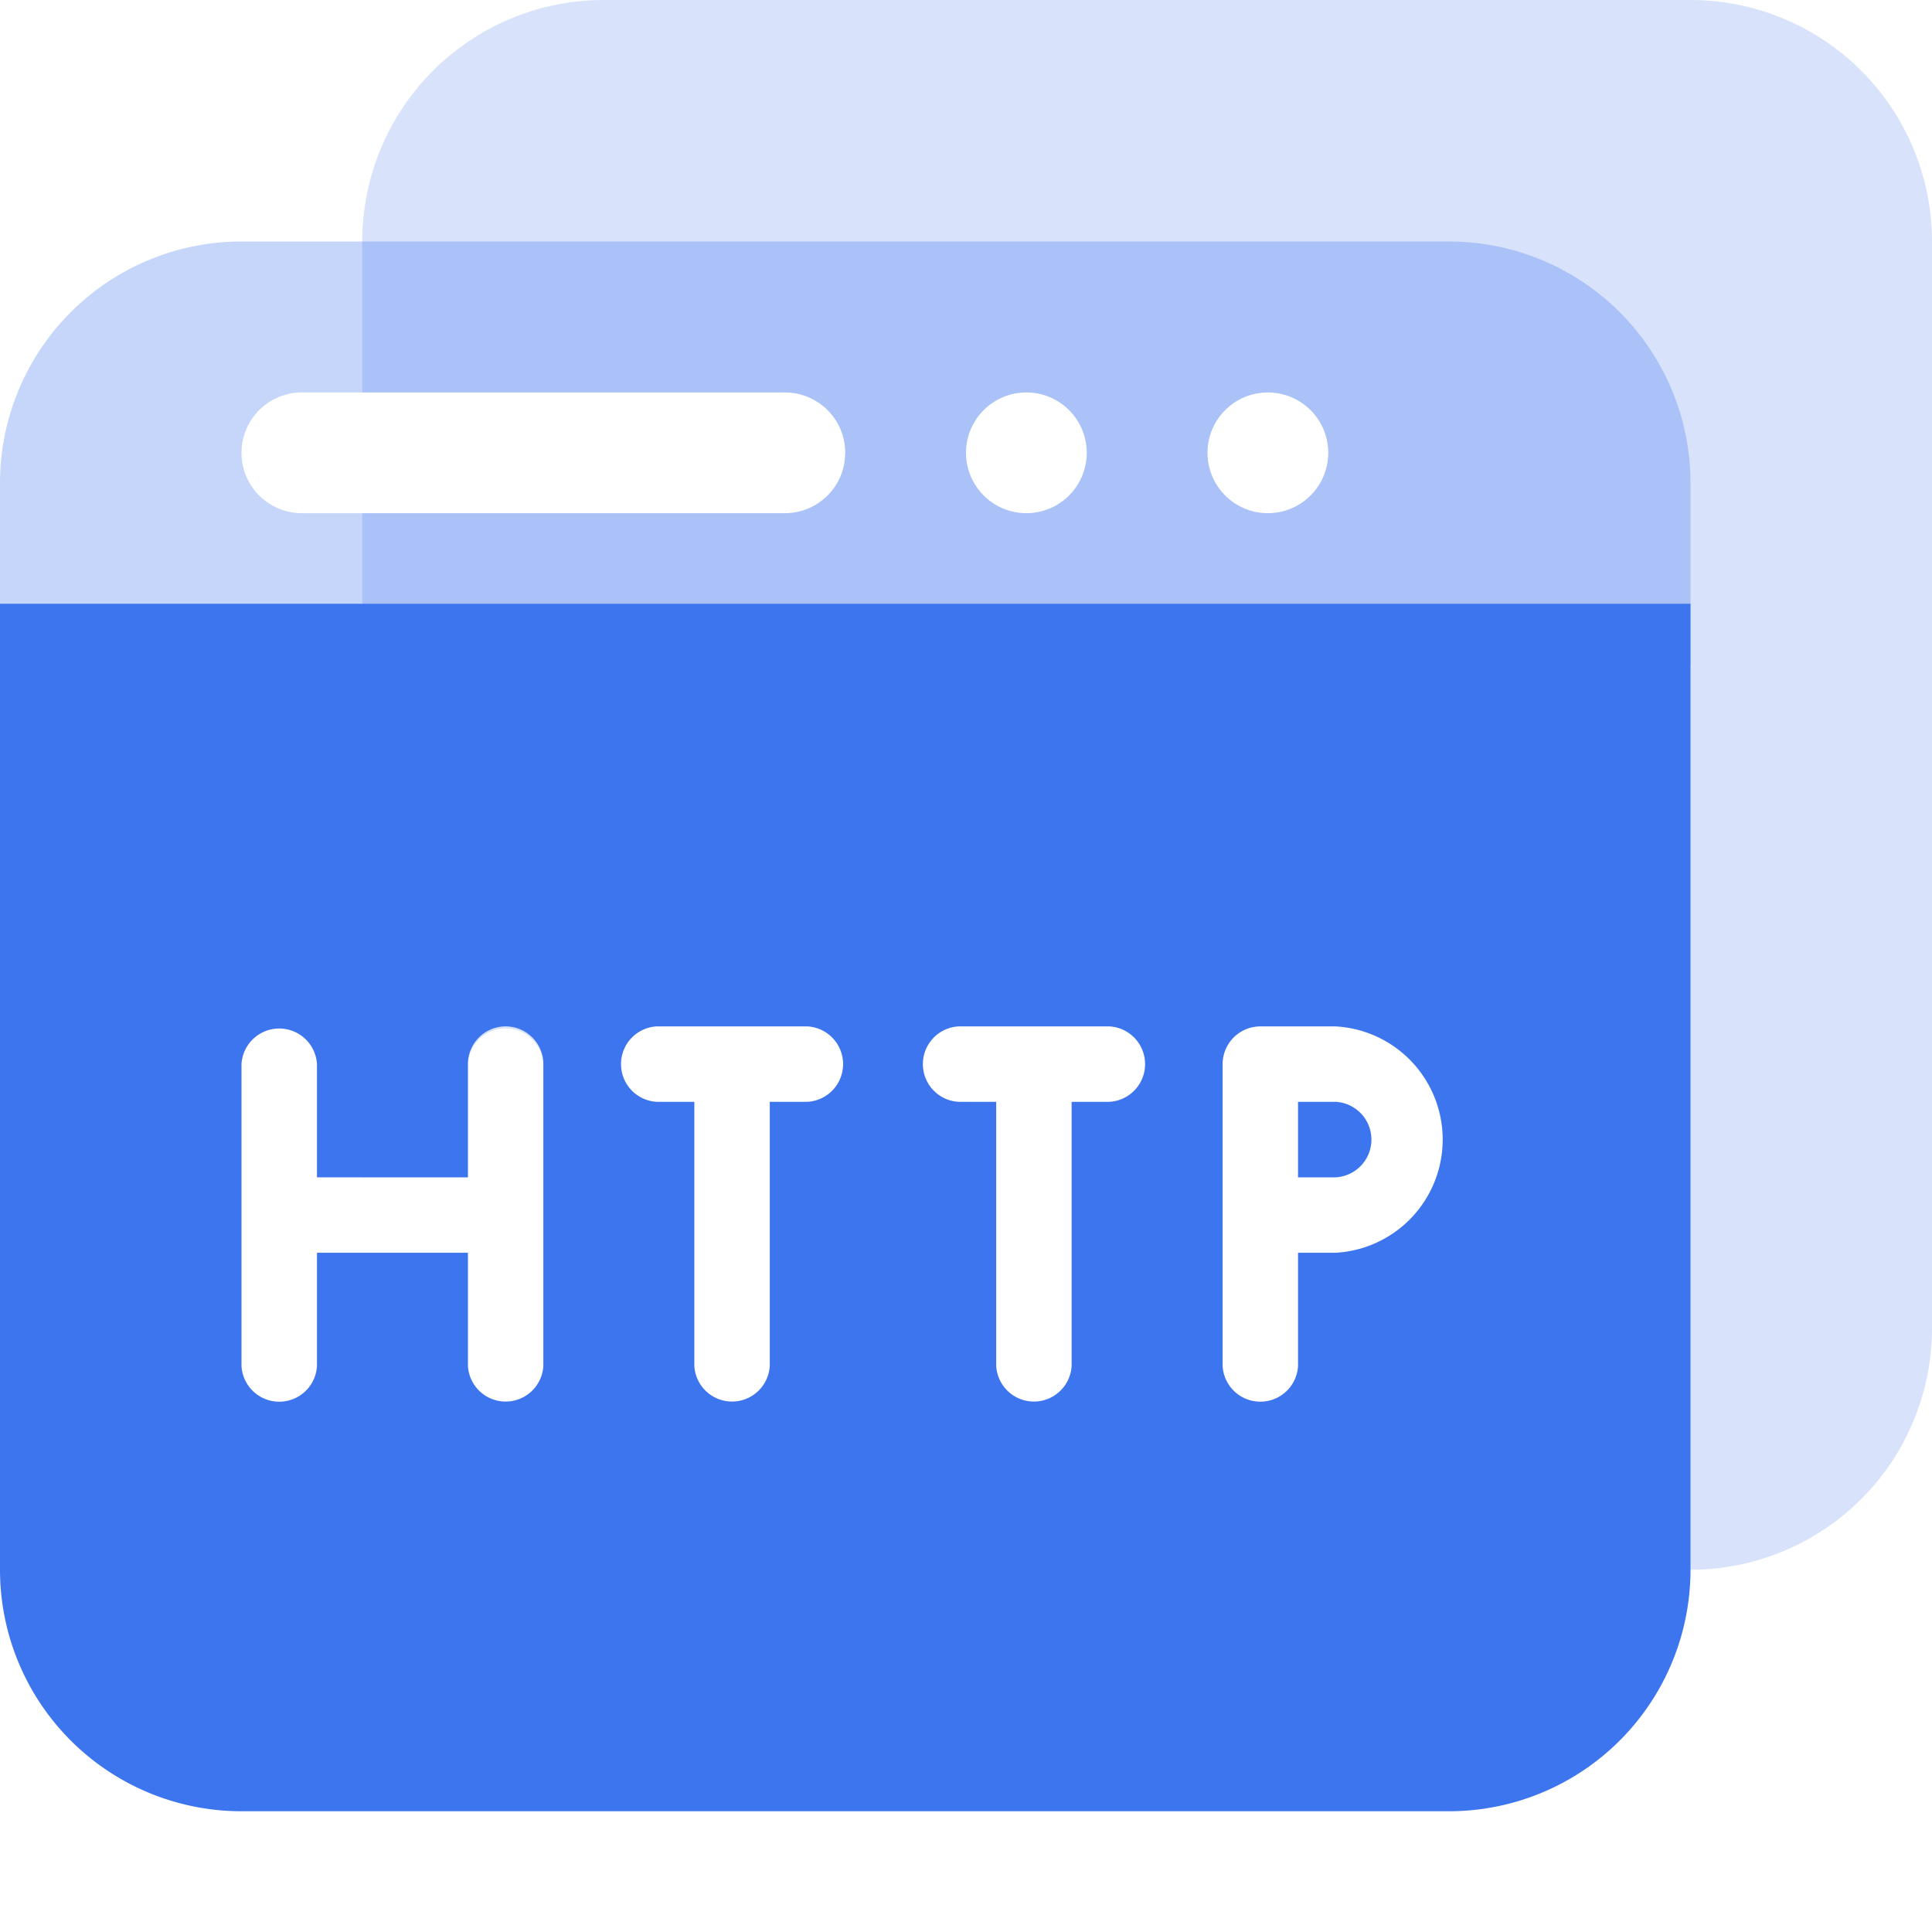 <svg t="1713488920219" class="icon" viewBox="0 0 1024 1024" version="1.1" xmlns="http://www.w3.org/2000/svg"
     p-id="19032" width="200" height="200">
    <path d="M896 0a128 128 0 0 1 128 128v576a128 128 0 0 1-128 128H320a128 128 0 0 1-128-128v-40h56v59.968a20.032 20.032 0 0 0 40 0v-160a20.032 20.032 0 0 0-40 0v60.032H192v-352h224a32 32 0 0 0 31.488-26.24L448 240a32 32 0 0 0-32-32H192V128a128 128 0 0 1 128-128h576z m-188.032 544h-39.936a20.032 20.032 0 0 0-20.032 20.032v160a20.032 20.032 0 0 0 40 0v-60.032h19.968a60.096 60.096 0 0 0 0-120z m-119.936 0h-80a20.032 20.032 0 0 0 0 40h19.968v139.968a20.032 20.032 0 0 0 40 0V584h20.032a20.032 20.032 0 0 0 0-40z m-160 0h-80a20.032 20.032 0 0 0 0 40h19.968v139.968a20.032 20.032 0 0 0 40 0V584h19.968a20.032 20.032 0 0 0 0-40z m279.936 40a20.032 20.032 0 0 1 0 40h-19.968v-40zM544 208a32 32 0 1 0 0 64 32 32 0 0 0 0-64z m128 0a32 32 0 1 0 0 64 32 32 0 0 0 0-64z"
          fill="#3D75EF" opacity=".2" p-id="19033"></path>
    <path d="M896 320v512a128 128 0 0 1-128 128H128a128 128 0 0 1-128-128V320h896zM267.968 544a20.032 20.032 0 0 0-19.968 20.032v59.968h-80v-59.968a20.032 20.032 0 0 0-40 0v160a20.032 20.032 0 0 0 40 0v-60.032h80v59.968a20.032 20.032 0 0 0 40 0v-160a20.032 20.032 0 0 0-20.032-19.968z m440 0h-39.936a20.032 20.032 0 0 0-20.032 20.032v160a20.032 20.032 0 0 0 40 0v-60.032h19.968a60.096 60.096 0 0 0 0-120z m-119.936 0h-80a20.032 20.032 0 0 0 0 40h19.968v139.968a20.032 20.032 0 0 0 40 0V584h20.032a20.032 20.032 0 0 0 0-40z m-160 0h-80a20.032 20.032 0 0 0 0 40h19.968v139.968a20.032 20.032 0 0 0 40 0V584h19.968a20.032 20.032 0 0 0 0-40z m279.936 40a20.032 20.032 0 0 1 0 40h-19.968v-40z"
          fill="#3D75EF" p-id="19034"></path>
    <path d="M768 128a128 128 0 0 1 128 128v96H0V256a128 128 0 0 1 128-128h640zM416 208h-256a32 32 0 0 0 0 64h256a32 32 0 0 0 0-64z m128 0a32 32 0 1 0 0 64 32 32 0 0 0 0-64z m128 0a32 32 0 1 0 0 64 32 32 0 0 0 0-64z"
          fill="#3D75EF" opacity=".3" p-id="19035"></path>
</svg>